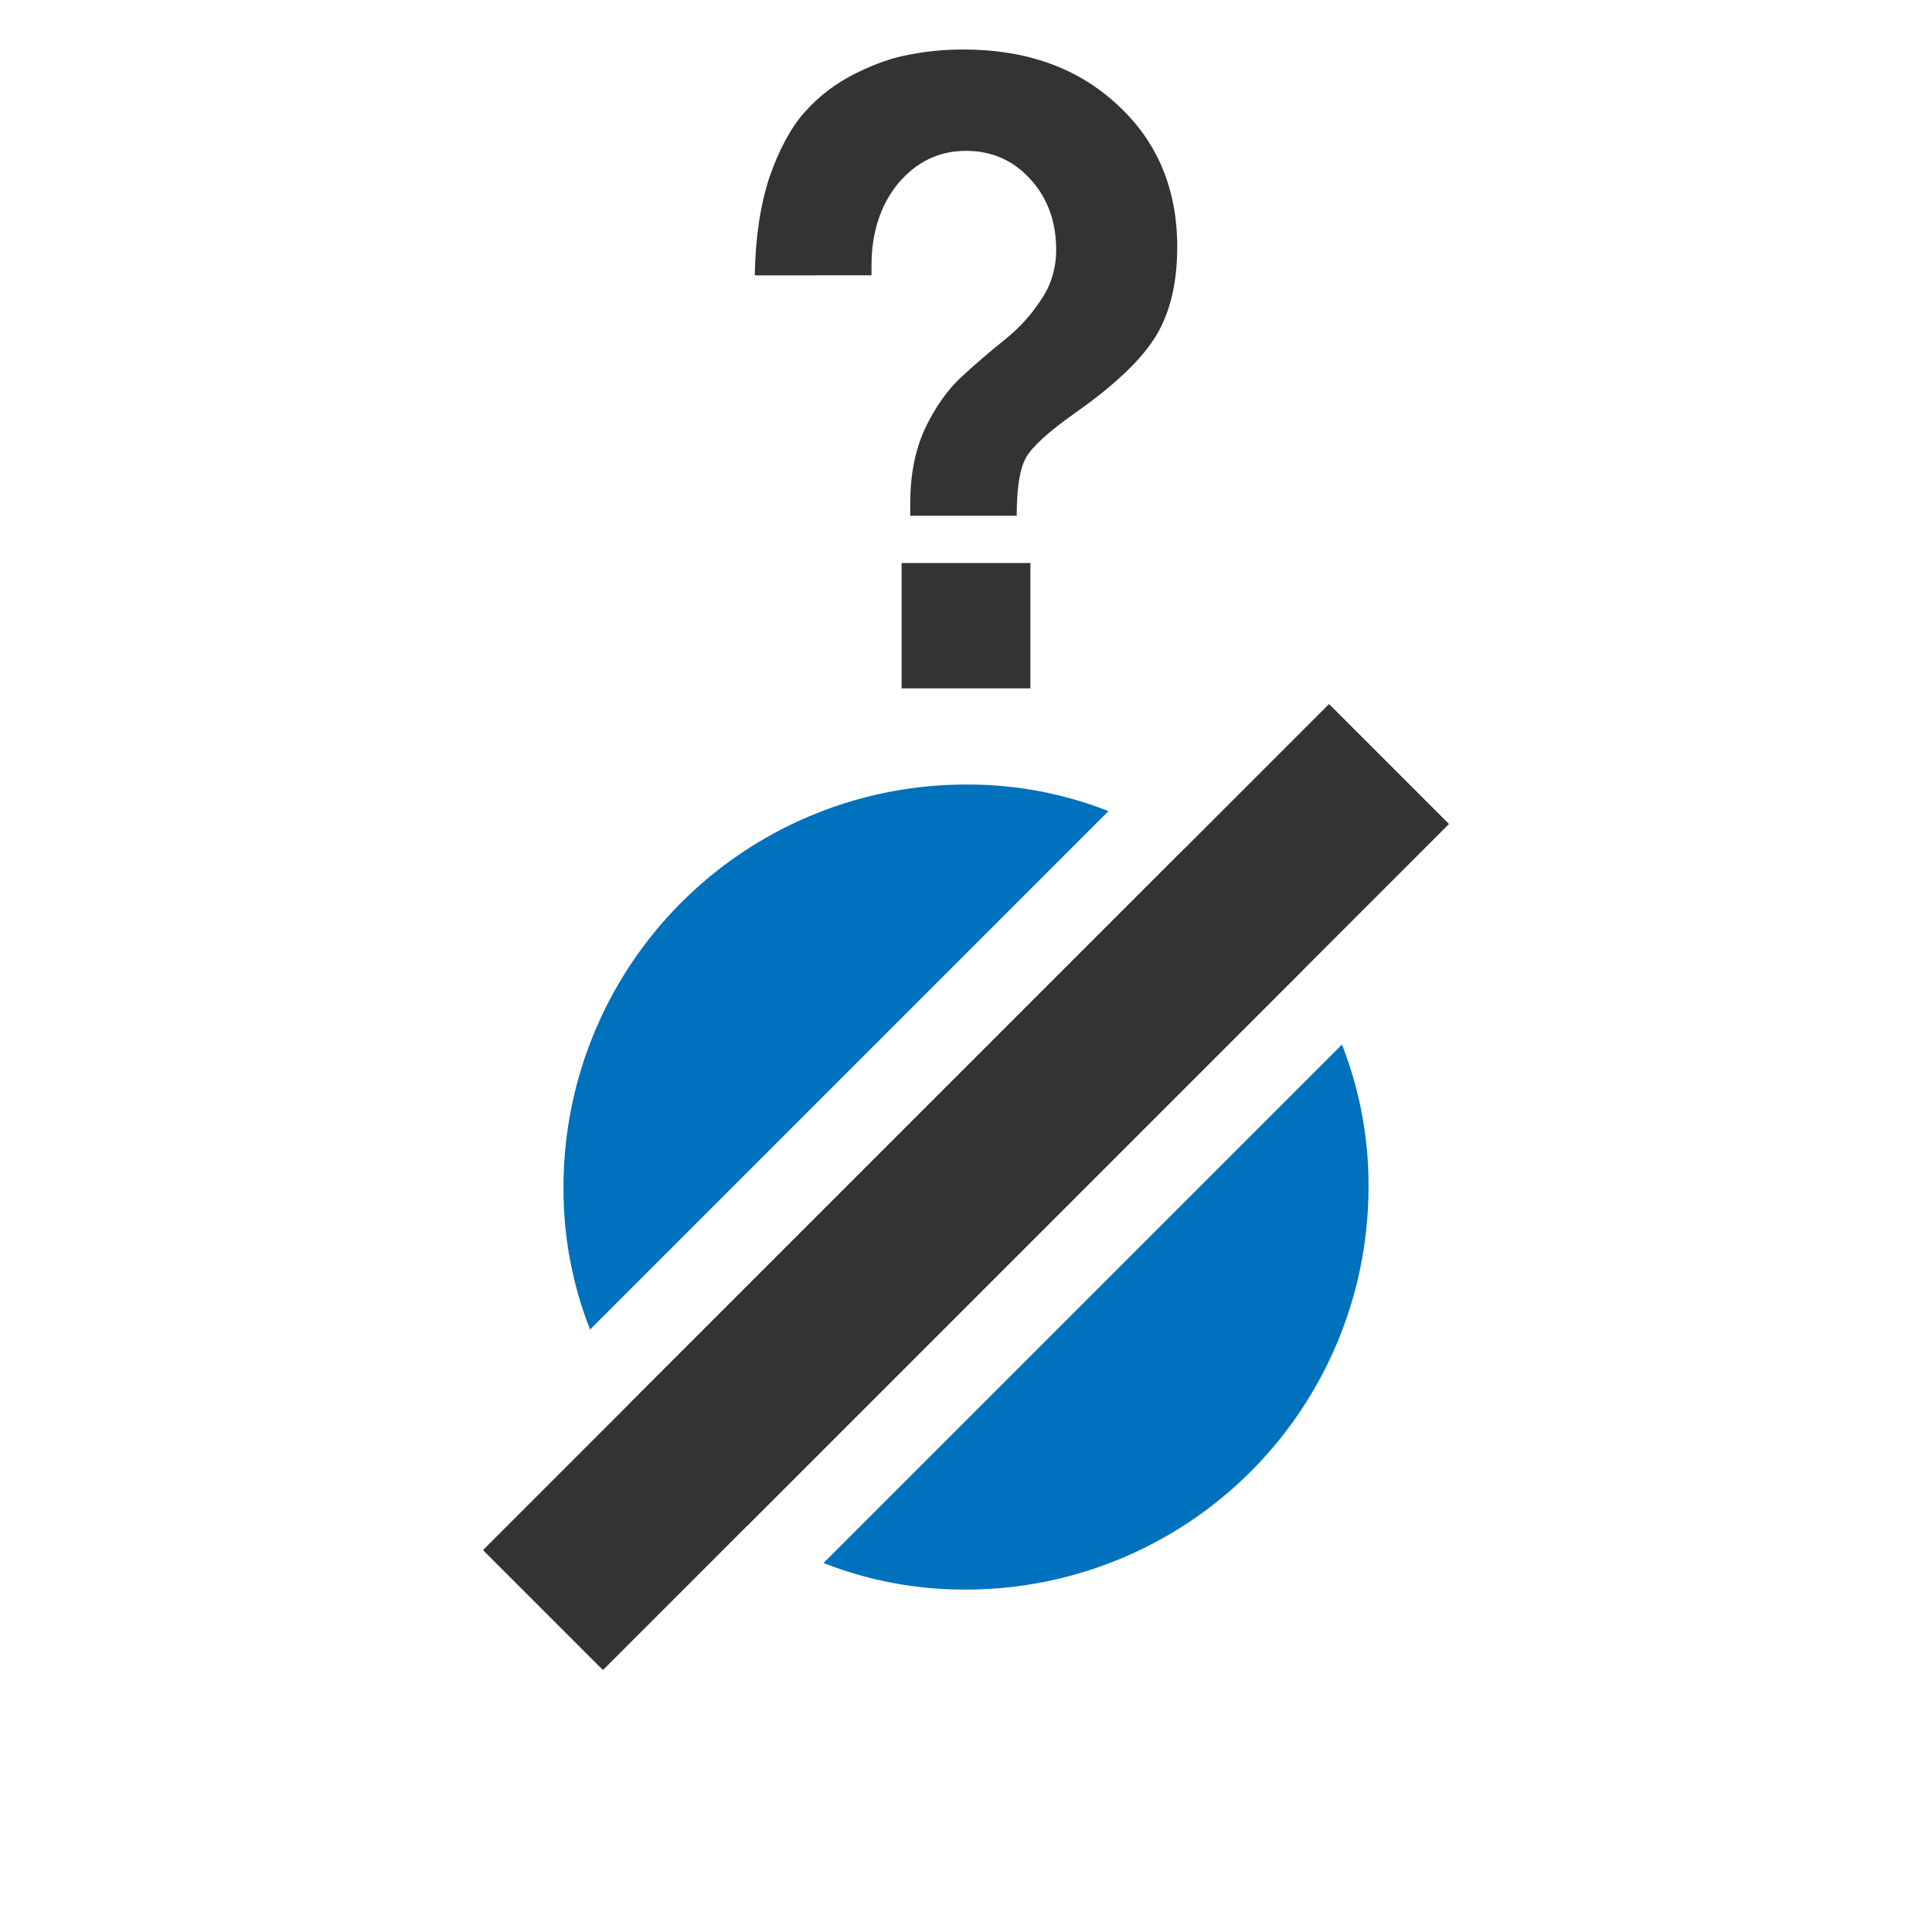 <?xml version="1.0" encoding="UTF-8" standalone="no"?>
<svg xmlns:dc="http://purl.org/dc/elements/1.1/" xmlns:cc="http://creativecommons.org/ns#" xmlns:rdf="http://www.w3.org/1999/02/22-rdf-syntax-ns#" xmlns:svg="http://www.w3.org/2000/svg" xmlns="http://www.w3.org/2000/svg" version="1.1" viewBox="0 0 24 24" data-name="Layer 2" id="Layer_2">
  <defs id="defs15"/>
  <g transform="translate(4,2.746)" id="g828">
    <path d="M 9.77,7.33 3.33,13.77 A 4.76,4.76 0 0 1 3,12 5,5 0 0 1 8,7 4.76,4.76 0 0 1 9.77,7.33 Z" style="fill:#0071bc" id="path2"/>
    <path d="M 12.2,9.29 5.29,16.2 A 4.82,4.82 0 0 1 3.8,14.71 L 10.71,7.8 a 4.82,4.82 0 0 1 1.49,1.49 z" style="fill:#0071bc" id="path4"/>
    <path d="M 13,12 A 5,5 0 0 1 8,17 4.76,4.76 0 0 1 6.23,16.67 l 6.44,-6.44 A 4.76,4.76 0 0 1 13,12 Z" style="fill:#0071bc" id="path6"/>
    <polygon points="14,7.49 3.49,18 2,16.51 3.8,14.71 10.71,7.8 12.51,6 " style="fill:#333333" id="polygon10"/>
  </g>
  <g id="text833" style="font-style:normal;font-weight:normal;font-size:10.667px;line-height:1.25;font-family:sans-serif;letter-spacing:0px;word-spacing:0px;fill:#000000;fill-opacity:1;stroke:none" aria-label="?">
    <path id="path835" style="font-style:normal;font-variant:normal;font-weight:bold;font-stretch:normal;font-family:FreeSans;-inkscape-font-specification:'FreeSans Bold';fill:#333333;fill-opacity:1" d="M 9.376,3.421 Q 9.387,2.727 9.557,2.205 9.739,1.682 9.995,1.394 10.261,1.095 10.624,0.914 q 0.363,-0.181 0.672,-0.235 0.32,-0.064 0.672,-0.064 1.173,0 1.909,0.683 0.747,0.683 0.747,1.771 0,0.672 -0.267,1.109 -0.267,0.437 -1.013,0.96 -0.48,0.341 -0.597,0.544 -0.117,0.203 -0.117,0.725 H 11.307 V 6.258 q 0,-0.533 0.181,-0.928 Q 11.68,4.925 11.947,4.679 12.213,4.434 12.48,4.221 12.747,4.007 12.928,3.73 13.12,3.453 13.12,3.101 q 0,-0.523 -0.32,-0.875 -0.32,-0.352 -0.8,-0.352 -0.501,0 -0.843,0.405 -0.331,0.405 -0.331,1.024 v 0.096 0.021 z M 12.8,6.994 V 8.551 H 11.2 V 6.994 Z"/>
  </g>
</svg>
